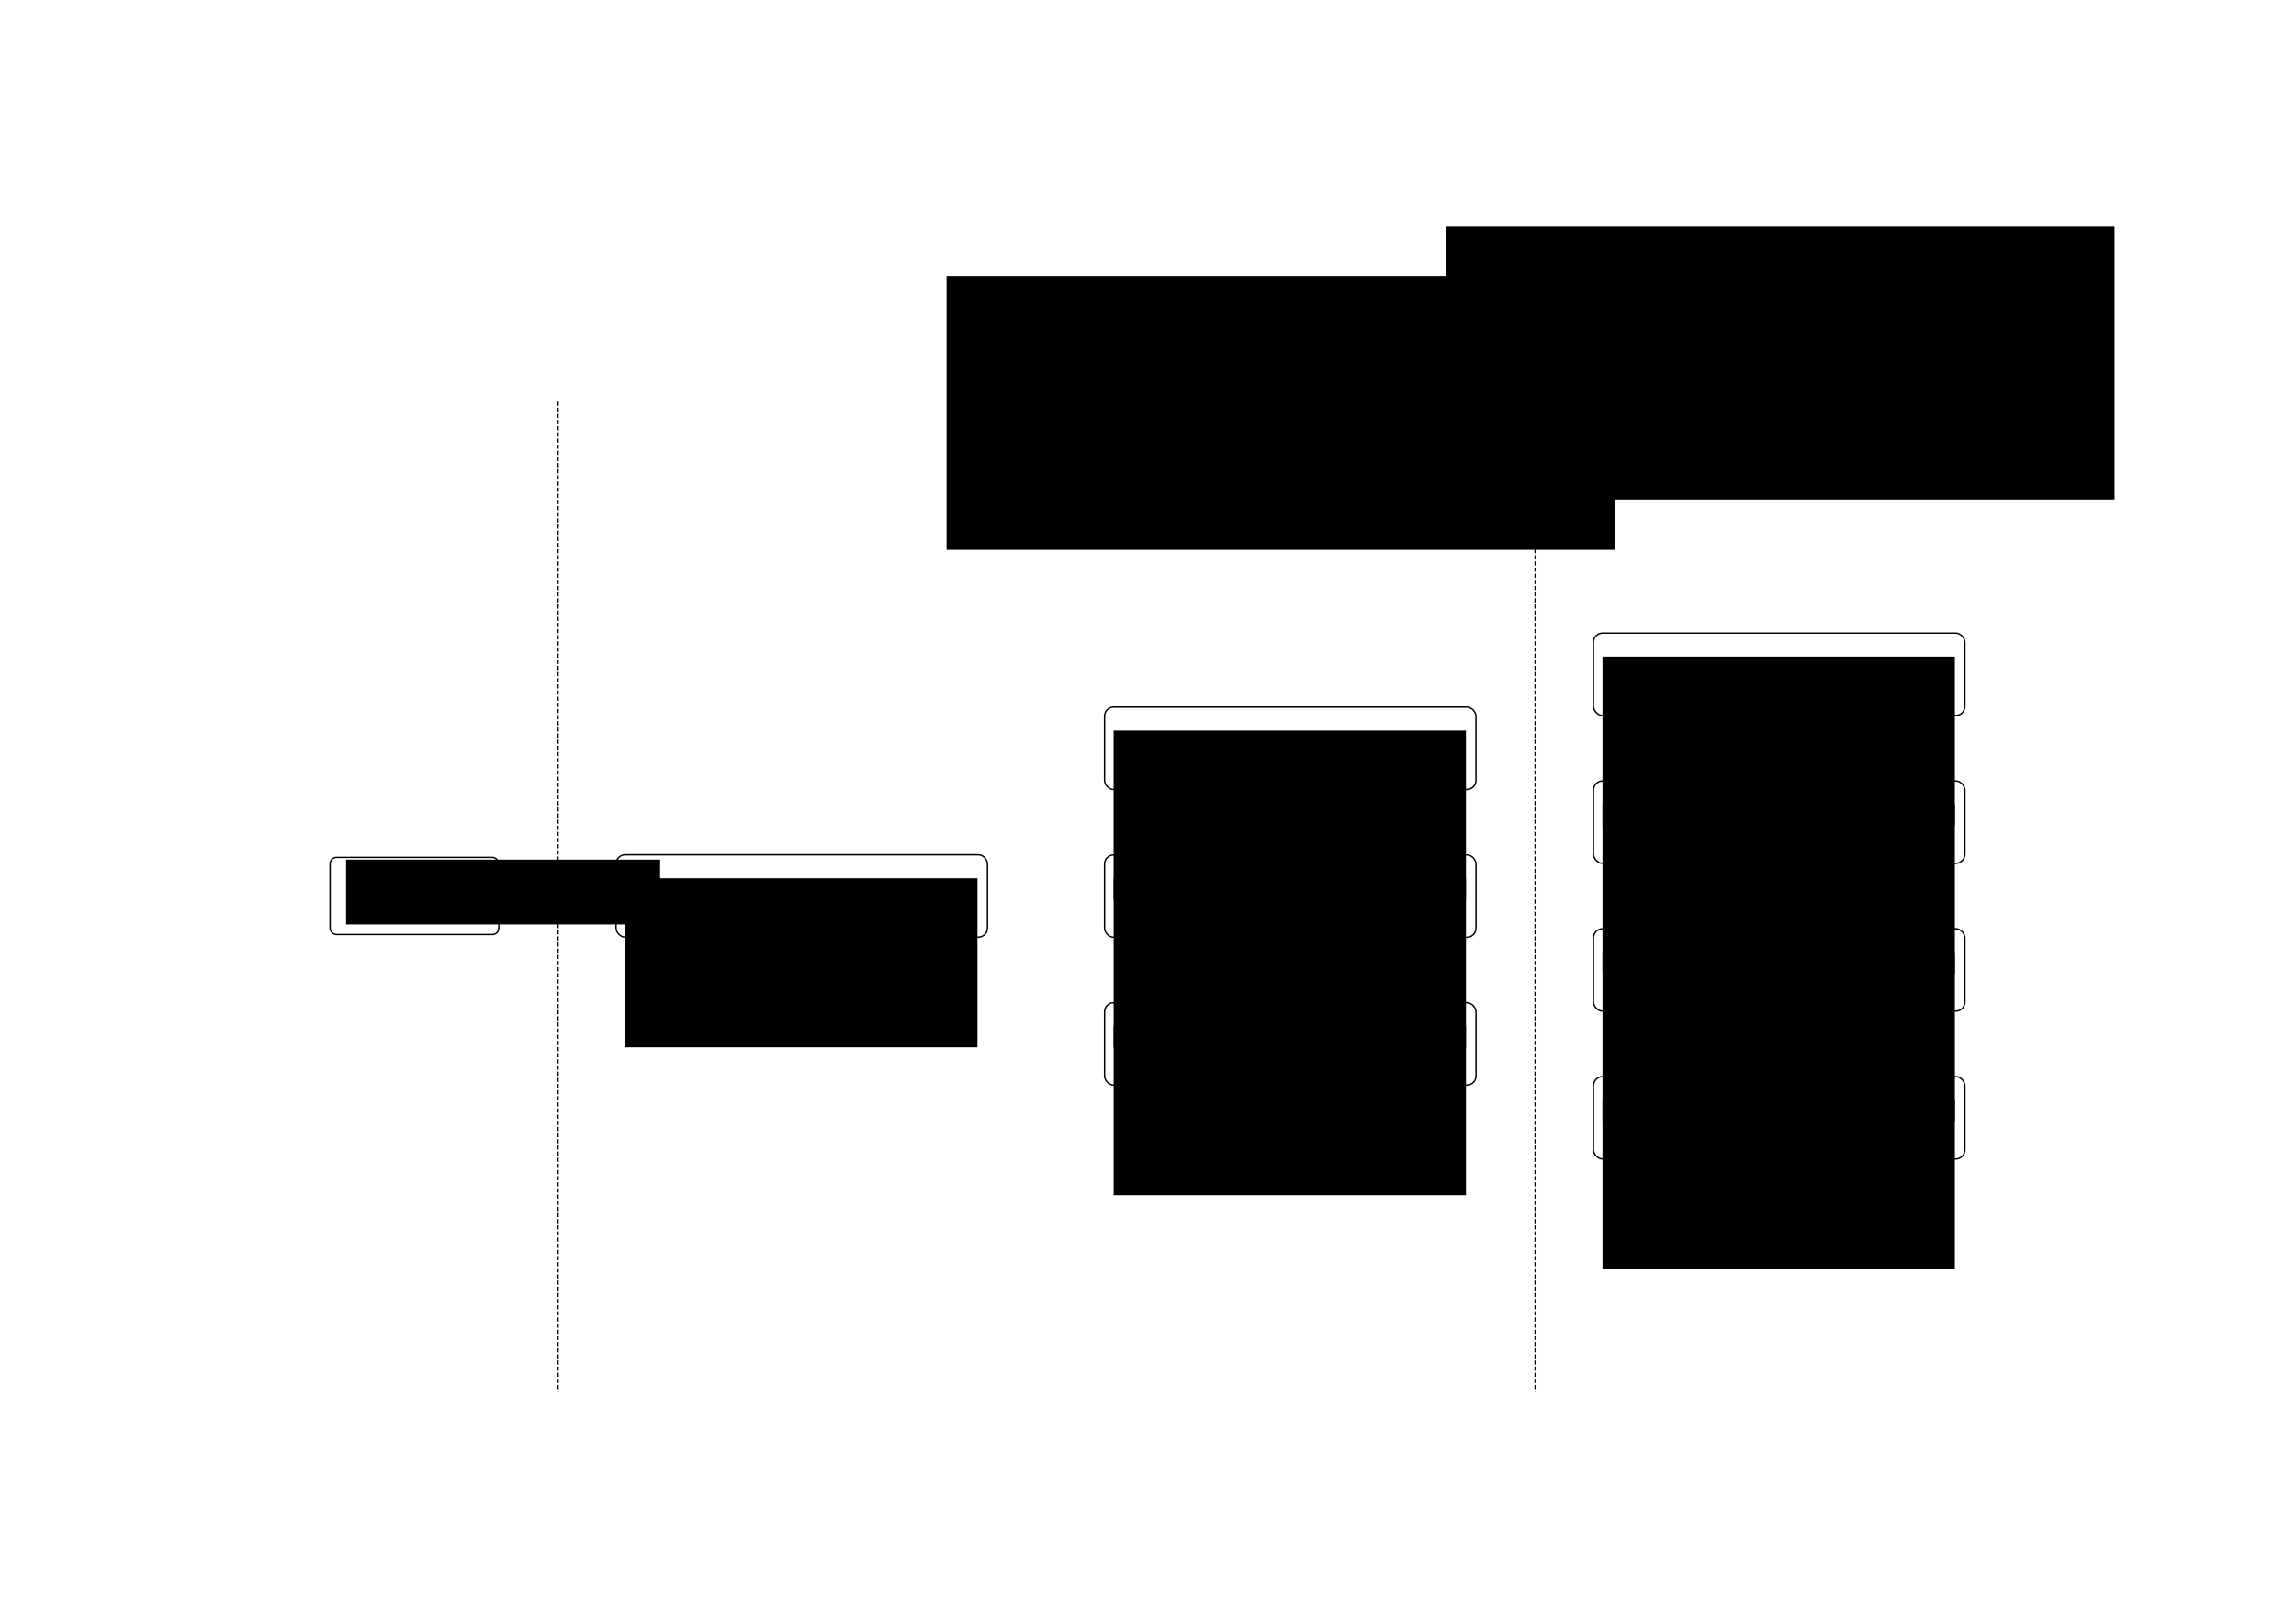 <?xml version="1.0" encoding="UTF-8" standalone="no"?>
<!-- Created with Inkscape (http://www.inkscape.org/) -->

<svg
   xmlns:dc="http://purl.org/dc/elements/1.1/"
   xmlns:cc="http://creativecommons.org/ns#"
   xmlns:rdf="http://www.w3.org/1999/02/22-rdf-syntax-ns#"
   xmlns:svg="http://www.w3.org/2000/svg"
   xmlns="http://www.w3.org/2000/svg"
   xmlns:sodipodi="http://sodipodi.sourceforge.net/DTD/sodipodi-0.dtd"
   xmlns:inkscape="http://www.inkscape.org/namespaces/inkscape"
   width="297mm"
   height="210mm"
   viewBox="0 0 297 210"
   version="1.1"
   id="svg8"
   inkscape:version="0.92.3 (2405546, 2018-03-11)"
   sodipodi:docname="drawing_uom_on_ramp_multi_disciplinary_teams_build_app.svg">
  <defs
     id="defs2" />
  <sodipodi:namedview
     id="base"
     pagecolor="#ffffff"
     bordercolor="#666666"
     borderopacity="1.0"
     inkscape:pageopacity="0.0"
     inkscape:pageshadow="2"
     inkscape:zoom="0.98994949"
     inkscape:cx="598.53955"
     inkscape:cy="383.43252"
     inkscape:document-units="mm"
     inkscape:current-layer="layer1"
     showgrid="false"
     inkscape:window-width="1853"
     inkscape:window-height="1145"
     inkscape:window-x="1987"
     inkscape:window-y="420"
     inkscape:window-maximized="1" />
  <g
     inkscape:label="Layer 1"
     inkscape:groupmode="layer"
     id="layer1"
     transform="translate(0,-87)">
    <g
       id="g2316"
       transform="translate(5.7317872e-8,10.955)">
      <g
         transform="translate(9.478,5.765)"
         id="g1934">
        <g
           id="g1748"
           transform="translate(9.087,-6.949)">
          <g
             transform="matrix(0.633,0,0,0.633,-5.473,72.355)"
             id="g927">
            <g
               id="g849"
               transform="translate(-80.448,11.76)">
              <rect
                 ry="1.323"
                 y="171.116"
                 x="127.22"
                 height="15.769"
                 width="34.478"
                 id="rect817"
                 style="opacity:1;vector-effect:none;fill:none;fill-opacity:1;stroke:#000000;stroke-width:0.282px;stroke-linecap:butt;stroke-linejoin:miter;stroke-miterlimit:4;stroke-dasharray:none;stroke-dashoffset:0;stroke-opacity:1" />
              <flowRoot
                 transform="matrix(0.265,0,0,0.265,37.55,112.48)"
                 style="font-style:normal;font-weight:normal;font-size:40px;line-height:1.25;font-family:sans-serif;letter-spacing:0px;word-spacing:0px;fill:#000000;fill-opacity:1;stroke:none"
                 id="flowRoot836"
                 xml:space="preserve"><flowRegion
                   id="flowRegion838"><rect
                     y="222.987"
                     x="350.714"
                     height="50"
                     width="242.143"
                     id="rect840" /></flowRegion><flowPara
                   style="font-size:18.667px"
                   id="flowPara842">Researcher</flowPara></flowRoot>            </g>
          </g>
        </g>
      </g>
      <g
         transform="translate(9.478,5.765)"
         id="g1924">
        <g
           id="g1739"
           transform="translate(8.337,-6.949)">
          <g
             transform="matrix(0.633,0,0,0.633,9.425,75.064)"
             id="g1119">
            <g
               id="g1081"
               transform="translate(-22.985,4.544)">
              <flowRoot
                 transform="matrix(0.265,0,0,0.265,54.951,165.554)"
                 style="font-style:normal;font-weight:normal;font-size:21.333px;line-height:1.25;font-family:sans-serif;letter-spacing:0px;word-spacing:0px;fill:#000000;fill-opacity:1;stroke:none"
                 id="flowRoot901"
                 xml:space="preserve"><flowRegion
                   id="flowRegion903"><rect
                     y="48.208"
                     x="199"
                     height="130.31"
                     width="271.731"
                     id="rect905" /></flowRegion><flowPara
                   style="font-size:18.667px;text-align:center;text-anchor:middle"
                   id="flowPara909">Faculty based all rounder</flowPara></flowRoot>              <rect
                 style="opacity:1;vector-effect:none;fill:none;fill-opacity:1;stroke:#000000;stroke-width:0.282px;stroke-linecap:butt;stroke-linejoin:miter;stroke-miterlimit:4;stroke-dasharray:none;stroke-dashoffset:0;stroke-opacity:1"
                 id="rect964"
                 width="75.905"
                 height="16.838"
                 x="105.839"
                 y="173.521"
                 rx="1.871"
                 ry="1.871" />
            </g>
          </g>
        </g>
      </g>
      <g
         transform="translate(0,9.565)"
         id="g2239">
        <g
           transform="matrix(0.633,0,0,0.633,15.656,88.947)"
           id="g1067">
          <flowRoot
             transform="matrix(0.265,0,0,0.265,150.099,161.411)"
             style="font-style:normal;font-weight:normal;font-size:21.333px;line-height:1.25;font-family:sans-serif;letter-spacing:0px;word-spacing:0px;fill:#000000;fill-opacity:1;stroke:none"
             id="flowRoot901-9-9"
             xml:space="preserve"><flowRegion
               id="flowRegion903-1-3"><rect
                 y="48.208"
                 x="199"
                 height="130.31"
                 width="271.731"
                 id="rect905-2-6" /></flowRegion><flowPara
               style="font-size:18.667px;text-align:center;text-anchor:middle"
               id="flowPara909-7-0">User Interface Developer</flowPara></flowRoot>          <rect
             style="opacity:1;vector-effect:none;fill:none;fill-opacity:1;stroke:#000000;stroke-width:0.282px;stroke-linecap:butt;stroke-linejoin:miter;stroke-miterlimit:4;stroke-dasharray:none;stroke-dashoffset:0;stroke-opacity:1"
             id="rect964-0-6"
             width="75.905"
             height="16.838"
             x="200.987"
             y="169.379"
             rx="1.871"
             ry="1.871" />
        </g>
        <g
           transform="matrix(0.633,0,0,0.633,13.625,88.778)"
           id="g1053">
          <flowRoot
             transform="matrix(0.265,0,0,0.265,153.306,131.477)"
             style="font-style:normal;font-weight:normal;font-size:21.333px;line-height:1.25;font-family:sans-serif;letter-spacing:0px;word-spacing:0px;fill:#000000;fill-opacity:1;stroke:none"
             id="flowRoot901-9-2"
             xml:space="preserve"><flowRegion
               id="flowRegion903-1-6"><rect
                 y="48.208"
                 x="199"
                 height="130.31"
                 width="271.731"
                 id="rect905-2-1" /></flowRegion><flowPara
               style="font-size:18.667px;text-align:center;text-anchor:middle"
               id="flowPara909-7-8">Software Engineer</flowPara></flowRoot>          <rect
             style="opacity:1;vector-effect:none;fill:none;fill-opacity:1;stroke:#000000;stroke-width:0.282px;stroke-linecap:butt;stroke-linejoin:miter;stroke-miterlimit:4;stroke-dasharray:none;stroke-dashoffset:0;stroke-opacity:1"
             id="rect964-0-7"
             width="75.905"
             height="16.838"
             x="204.194"
             y="139.445"
             rx="1.871"
             ry="1.871" />
        </g>
        <g
           id="g1060"
           transform="matrix(0.633,0,0,0.633,11.085,88.27)">
          <flowRoot
             transform="matrix(0.265,0,0,0.265,157.316,102.077)"
             style="font-style:normal;font-weight:normal;font-size:21.333px;line-height:1.25;font-family:sans-serif;letter-spacing:0px;word-spacing:0px;fill:#000000;fill-opacity:1;stroke:none"
             id="flowRoot901-9-92"
             xml:space="preserve"><flowRegion
               id="flowRegion903-1-0"><rect
                 y="48.208"
                 x="199"
                 height="130.31"
                 width="271.731"
                 id="rect905-2-2" /></flowRegion><flowPara
               style="font-size:18.667px;text-align:center;text-anchor:middle"
               id="flowPara909-7-3">Sysadmin</flowPara></flowRoot>          <rect
             style="opacity:1;vector-effect:none;fill:none;fill-opacity:1;stroke:#000000;stroke-width:0.282px;stroke-linecap:butt;stroke-linejoin:miter;stroke-miterlimit:4;stroke-dasharray:none;stroke-dashoffset:0;stroke-opacity:1"
             id="rect964-0-75"
             width="75.905"
             height="16.838"
             x="208.203"
             y="110.045"
             rx="1.871"
             ry="1.871" />
        </g>
      </g>
      <g
         transform="translate(9.478,5.765)"
         id="g1988">
        <g
           id="g1704"
           transform="translate(9.087,-6.949)">
          <g
             id="g1074-2"
             transform="matrix(0.633,0,0,0.633,57.285,89.454)">
            <flowRoot
               xml:space="preserve"
               id="flowRoot901-9-28"
               style="font-style:normal;font-weight:normal;font-size:21.333px;line-height:1.25;font-family:sans-serif;letter-spacing:0px;word-spacing:0px;fill:#000000;fill-opacity:1;stroke:none"
               transform="matrix(0.265,0,0,0.265,154.91,192.682)"><flowRegion
                 id="flowRegion903-1-9"><rect
                   id="rect905-2-7"
                   width="271.731"
                   height="130.31"
                   x="199"
                   y="48.208" /></flowRegion><flowPara
                 id="flowPara909-7-36"
                 style="font-size:18.667px;text-align:center;text-anchor:middle">User Experience Designer</flowPara></flowRoot>            <rect
               ry="1.871"
               rx="1.871"
               y="200.649"
               x="205.798"
               height="16.838"
               width="75.905"
               id="rect964-0-1"
               style="opacity:1;vector-effect:none;fill:none;fill-opacity:1;stroke:#000000;stroke-width:0.282px;stroke-linecap:butt;stroke-linejoin:miter;stroke-miterlimit:4;stroke-dasharray:none;stroke-dashoffset:0;stroke-opacity:1" />
          </g>
          <g
             id="g1067-2"
             transform="matrix(0.633,0,0,0.633,60.333,90.131)">
            <flowRoot
               xml:space="preserve"
               id="flowRoot901-9-9-9"
               style="font-style:normal;font-weight:normal;font-size:21.333px;line-height:1.25;font-family:sans-serif;letter-spacing:0px;word-spacing:0px;fill:#000000;fill-opacity:1;stroke:none"
               transform="matrix(0.265,0,0,0.265,150.099,161.411)"><flowRegion
                 id="flowRegion903-1-3-3"><rect
                   id="rect905-2-6-1"
                   width="271.731"
                   height="130.31"
                   x="199"
                   y="48.208" /></flowRegion><flowPara
                 id="flowPara909-7-0-9"
                 style="font-size:18.667px;text-align:center;text-anchor:middle">User Interface Developer</flowPara></flowRoot>            <rect
               ry="1.871"
               rx="1.871"
               y="169.379"
               x="200.987"
               height="16.838"
               width="75.905"
               id="rect964-0-6-4"
               style="opacity:1;vector-effect:none;fill:none;fill-opacity:1;stroke:#000000;stroke-width:0.282px;stroke-linecap:butt;stroke-linejoin:miter;stroke-miterlimit:4;stroke-dasharray:none;stroke-dashoffset:0;stroke-opacity:1" />
          </g>
          <g
             id="g1053-7"
             transform="matrix(0.633,0,0,0.633,58.301,89.961)">
            <flowRoot
               xml:space="preserve"
               id="flowRoot901-9-2-8"
               style="font-style:normal;font-weight:normal;font-size:21.333px;line-height:1.25;font-family:sans-serif;letter-spacing:0px;word-spacing:0px;fill:#000000;fill-opacity:1;stroke:none"
               transform="matrix(0.265,0,0,0.265,153.306,131.477)"><flowRegion
                 id="flowRegion903-1-6-4"><rect
                   id="rect905-2-1-5"
                   width="271.731"
                   height="130.31"
                   x="199"
                   y="48.208" /></flowRegion><flowPara
                 id="flowPara909-7-8-0"
                 style="font-size:18.667px;text-align:center;text-anchor:middle">Software Engineer</flowPara></flowRoot>            <rect
               ry="1.871"
               rx="1.871"
               y="139.445"
               x="204.194"
               height="16.838"
               width="75.905"
               id="rect964-0-7-3"
               style="opacity:1;vector-effect:none;fill:none;fill-opacity:1;stroke:#000000;stroke-width:0.282px;stroke-linecap:butt;stroke-linejoin:miter;stroke-miterlimit:4;stroke-dasharray:none;stroke-dashoffset:0;stroke-opacity:1" />
          </g>
          <g
             transform="matrix(0.633,0,0,0.633,55.762,89.454)"
             id="g1060-6">
            <flowRoot
               xml:space="preserve"
               id="flowRoot901-9-92-1"
               style="font-style:normal;font-weight:normal;font-size:21.333px;line-height:1.25;font-family:sans-serif;letter-spacing:0px;word-spacing:0px;fill:#000000;fill-opacity:1;stroke:none"
               transform="matrix(0.265,0,0,0.265,157.316,102.077)"><flowRegion
                 id="flowRegion903-1-0-0"><rect
                   id="rect905-2-2-6"
                   width="271.731"
                   height="130.31"
                   x="199"
                   y="48.208" /></flowRegion><flowPara
                 id="flowPara909-7-3-3"
                 style="font-size:18.667px;text-align:center;text-anchor:middle">Sysadmin</flowPara></flowRoot>            <rect
               ry="1.871"
               rx="1.871"
               y="110.045"
               x="208.203"
               height="16.838"
               width="75.905"
               id="rect964-0-75-2"
               style="opacity:1;vector-effect:none;fill:none;fill-opacity:1;stroke:#000000;stroke-width:0.282px;stroke-linecap:butt;stroke-linejoin:miter;stroke-miterlimit:4;stroke-dasharray:none;stroke-dashoffset:0;stroke-opacity:1" />
          </g>
        </g>
      </g>
      <path
         inkscape:connector-curvature="0"
         id="path1818"
         d="m 72.138,127.989 v 128.022"
         style="fill:none;stroke:#000000;stroke-width:0.265;stroke-linecap:butt;stroke-linejoin:miter;stroke-miterlimit:4;stroke-dasharray:0.53, 0.265;stroke-dashoffset:0;stroke-opacity:1" />
      <path
         inkscape:connector-curvature="0"
         id="path1818-0"
         d="m 198.622,127.989 v 128.022"
         style="fill:none;stroke:#000000;stroke-width:0.265;stroke-linecap:butt;stroke-linejoin:miter;stroke-miterlimit:4;stroke-dasharray:0.53, 0.265;stroke-dashoffset:0;stroke-opacity:1" />
      <flowRoot
         transform="matrix(0.265,0,0,0.265,26.875,87)"
         style="font-style:normal;font-weight:normal;font-size:21.333px;line-height:1.25;font-family:sans-serif;letter-spacing:0px;word-spacing:0px;fill:#000000;fill-opacity:1;stroke:none"
         id="flowRoot2064"
         xml:space="preserve"><flowRegion
           id="flowRegion2066"><rect
             y="93.665"
             x="360.624"
             height="133.34"
             width="326.279"
             id="rect2068" /></flowRegion><flowPara
           id="flowPara2070">On Ramp</flowPara></flowRoot>      <flowRoot
         transform="matrix(0.265,0,0,0.265,91.502,80.492)"
         style="font-style:normal;font-weight:normal;font-size:21.333px;line-height:1.25;font-family:sans-serif;letter-spacing:0px;word-spacing:0px;fill:#000000;fill-opacity:1;stroke:none"
         id="flowRoot2064-6"
         xml:space="preserve"><flowRegion
           id="flowRegion2066-1"><rect
             y="93.665"
             x="360.624"
             height="133.34"
             width="326.279"
             id="rect2068-5" /></flowRegion><flowPara
           style="text-align:center;text-anchor:middle"
           id="flowPara2070-5">Custom</flowPara><flowPara
           style="text-align:center;text-anchor:middle"
           id="flowPara2170">University</flowPara><flowPara
           style="text-align:center;text-anchor:middle"
           id="flowPara2168">Services</flowPara></flowRoot>    </g>
  </g>
</svg>
